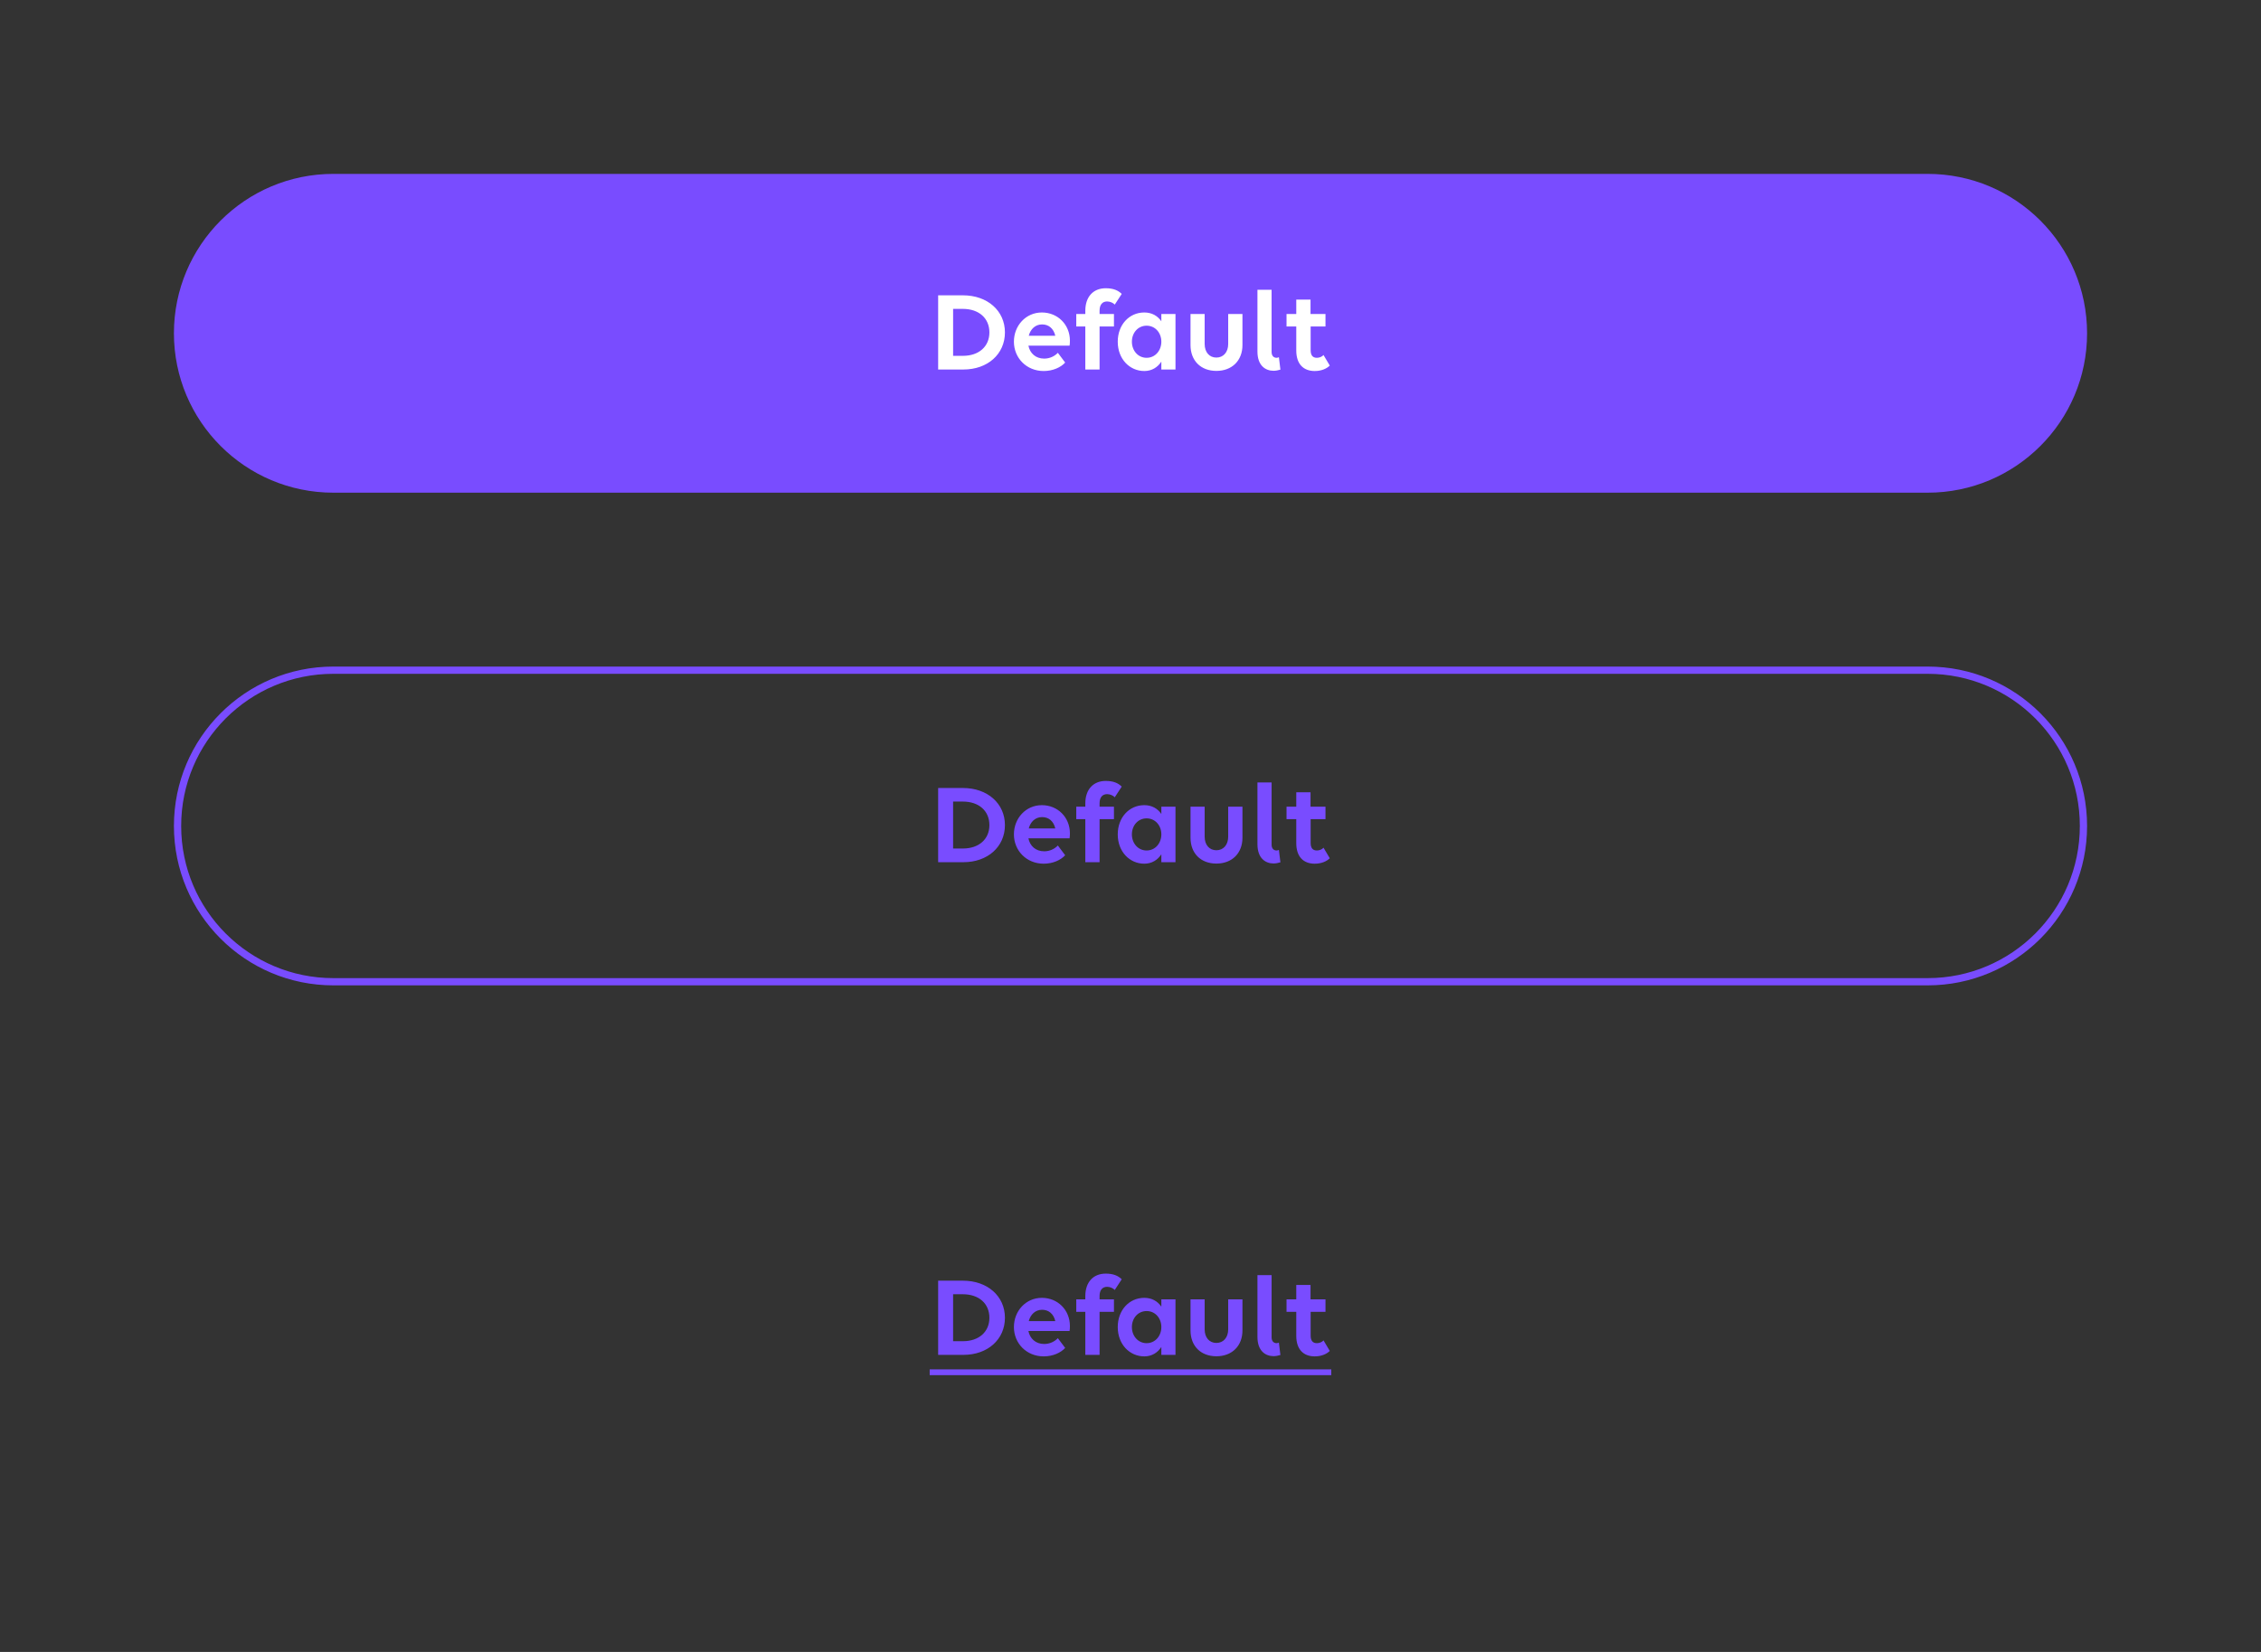 <svg width="312" height="228" viewBox="0 0 312 228" fill="none" xmlns="http://www.w3.org/2000/svg">
<rect x="0" y="0" width="312" height="228" fill="#333333" stroke="none"/>
<path d="M24 46C24 33.85 33.85 24 46 24H266C278.15 24 288 33.85 288 46C288 58.15 278.15 68 266 68H46C33.85 68 24 58.15 24 46Z" fill="#794CFF"/>
<path d="M129.457 51V40.76H132.881C136.257 40.76 138.673 42.888 138.673 45.88C138.673 48.872 136.289 51 132.945 51H129.457ZM132.865 42.632H131.521V49.112H132.881C135.073 49.112 136.529 47.832 136.529 45.88C136.529 43.912 135.073 42.632 132.865 42.632ZM144.024 51.208C141.64 51.208 139.912 49.4 139.912 47.16C139.912 44.936 141.56 43.128 143.768 43.128C145.96 43.128 147.64 44.808 147.64 47.016C147.64 47.272 147.624 47.576 147.592 47.704H141.912C142.12 48.76 142.92 49.496 144.088 49.496C144.872 49.496 145.528 49.16 145.976 48.696L146.984 50.04C146.392 50.696 145.304 51.208 144.024 51.208ZM143.8 44.776C142.872 44.776 142.2 45.416 141.96 46.344H145.624C145.384 45.32 144.696 44.776 143.8 44.776ZM148.517 45.064V43.336H149.765V42.888C149.765 40.952 150.869 39.784 152.581 39.784C153.621 39.784 154.293 40.072 154.789 40.568L153.829 42.04C153.605 41.8 153.189 41.608 152.773 41.608C152.133 41.608 151.733 42.04 151.733 42.872V43.336H153.717V45.064H151.733V51H149.765V45.064H148.517ZM157.904 51.208C155.888 51.208 154.24 49.56 154.24 47.16C154.24 44.856 155.792 43.128 157.904 43.128C158.944 43.128 159.744 43.592 160.256 44.344V43.336H162.208V51H160.256V49.912C159.744 50.696 158.944 51.208 157.904 51.208ZM158.224 49.384C159.408 49.384 160.256 48.392 160.256 47.16C160.256 45.928 159.408 44.952 158.224 44.952C157.04 44.952 156.192 45.928 156.192 47.16C156.192 48.392 157.04 49.384 158.224 49.384ZM166.233 43.336V47.48C166.233 48.6 166.873 49.352 167.849 49.352C168.825 49.352 169.481 48.6 169.481 47.48V43.336H171.449V47.624C171.449 49.768 170.009 51.192 167.849 51.192C165.689 51.192 164.281 49.768 164.281 47.624V43.336H166.233ZM176.478 49.304L176.686 51.016C176.398 51.112 176.03 51.176 175.742 51.176C174.638 51.176 173.518 50.472 173.518 48.52V39.992H175.47V48.568C175.47 49.16 175.806 49.384 176.158 49.384C176.254 49.384 176.382 49.352 176.478 49.304ZM177.531 45.064V43.336H178.875V41.352H180.843V43.336H182.907V45.064H180.859V48.328C180.859 49.048 181.147 49.384 181.723 49.384C182.091 49.384 182.443 49.224 182.635 49L183.499 50.456C183.083 50.872 182.363 51.208 181.419 51.208C179.867 51.208 178.875 50.248 178.875 48.376V45.064H177.531Z" fill="white"/>
<path d="M24.5 114C24.5 102.126 34.126 92.5 46 92.5H266C277.874 92.5 287.5 102.126 287.5 114C287.5 125.874 277.874 135.5 266 135.5H46C34.126 135.5 24.5 125.874 24.5 114Z" stroke="#794CFF"/>
<path d="M129.457 119V108.76H132.881C136.257 108.76 138.673 110.888 138.673 113.88C138.673 116.872 136.289 119 132.945 119H129.457ZM132.865 110.632H131.521V117.112H132.881C135.073 117.112 136.529 115.832 136.529 113.88C136.529 111.912 135.073 110.632 132.865 110.632ZM144.024 119.208C141.64 119.208 139.912 117.4 139.912 115.16C139.912 112.936 141.56 111.128 143.768 111.128C145.96 111.128 147.64 112.808 147.64 115.016C147.64 115.272 147.624 115.576 147.592 115.704H141.912C142.12 116.76 142.92 117.496 144.088 117.496C144.872 117.496 145.528 117.16 145.976 116.696L146.984 118.04C146.392 118.696 145.304 119.208 144.024 119.208ZM143.8 112.776C142.872 112.776 142.2 113.416 141.96 114.344H145.624C145.384 113.32 144.696 112.776 143.8 112.776ZM148.517 113.064V111.336H149.765V110.888C149.765 108.952 150.869 107.784 152.581 107.784C153.621 107.784 154.293 108.072 154.789 108.568L153.829 110.04C153.605 109.8 153.189 109.608 152.773 109.608C152.133 109.608 151.733 110.04 151.733 110.872V111.336H153.717V113.064H151.733V119H149.765V113.064H148.517ZM157.904 119.208C155.888 119.208 154.24 117.56 154.24 115.16C154.24 112.856 155.792 111.128 157.904 111.128C158.944 111.128 159.744 111.592 160.256 112.344V111.336H162.208V119H160.256V117.912C159.744 118.696 158.944 119.208 157.904 119.208ZM158.224 117.384C159.408 117.384 160.256 116.392 160.256 115.16C160.256 113.928 159.408 112.952 158.224 112.952C157.04 112.952 156.192 113.928 156.192 115.16C156.192 116.392 157.04 117.384 158.224 117.384ZM166.233 111.336V115.48C166.233 116.6 166.873 117.352 167.849 117.352C168.825 117.352 169.481 116.6 169.481 115.48V111.336H171.449V115.624C171.449 117.768 170.009 119.192 167.849 119.192C165.689 119.192 164.281 117.768 164.281 115.624V111.336H166.233ZM176.478 117.304L176.686 119.016C176.398 119.112 176.03 119.176 175.742 119.176C174.638 119.176 173.518 118.472 173.518 116.52V107.992H175.47V116.568C175.47 117.16 175.806 117.384 176.158 117.384C176.254 117.384 176.382 117.352 176.478 117.304ZM177.531 113.064V111.336H178.875V109.352H180.843V111.336H182.907V113.064H180.859V116.328C180.859 117.048 181.147 117.384 181.723 117.384C182.091 117.384 182.443 117.224 182.635 117L183.499 118.456C183.083 118.872 182.363 119.208 181.419 119.208C179.867 119.208 178.875 118.248 178.875 116.376V113.064H177.531Z" fill="#794CFF"/>
<path d="M129.457 187V176.76H132.881C136.257 176.76 138.673 178.888 138.673 181.88C138.673 184.872 136.289 187 132.945 187H129.457ZM132.865 178.632H131.521V185.112H132.881C135.073 185.112 136.529 183.832 136.529 181.88C136.529 179.912 135.073 178.632 132.865 178.632ZM144.024 187.208C141.64 187.208 139.912 185.4 139.912 183.16C139.912 180.936 141.56 179.128 143.768 179.128C145.96 179.128 147.64 180.808 147.64 183.016C147.64 183.272 147.624 183.576 147.592 183.704H141.912C142.12 184.76 142.92 185.496 144.088 185.496C144.872 185.496 145.528 185.16 145.976 184.696L146.984 186.04C146.392 186.696 145.304 187.208 144.024 187.208ZM143.8 180.776C142.872 180.776 142.2 181.416 141.96 182.344H145.624C145.384 181.32 144.696 180.776 143.8 180.776ZM148.517 181.064V179.336H149.765V178.888C149.765 176.952 150.869 175.784 152.581 175.784C153.621 175.784 154.293 176.072 154.789 176.568L153.829 178.04C153.605 177.8 153.189 177.608 152.773 177.608C152.133 177.608 151.733 178.04 151.733 178.872V179.336H153.717V181.064H151.733V187H149.765V181.064H148.517ZM157.904 187.208C155.888 187.208 154.24 185.56 154.24 183.16C154.24 180.856 155.792 179.128 157.904 179.128C158.944 179.128 159.744 179.592 160.256 180.344V179.336H162.208V187H160.256V185.912C159.744 186.696 158.944 187.208 157.904 187.208ZM158.224 185.384C159.408 185.384 160.256 184.392 160.256 183.16C160.256 181.928 159.408 180.952 158.224 180.952C157.04 180.952 156.192 181.928 156.192 183.16C156.192 184.392 157.04 185.384 158.224 185.384ZM166.233 179.336V183.48C166.233 184.6 166.873 185.352 167.849 185.352C168.825 185.352 169.481 184.6 169.481 183.48V179.336H171.449V183.624C171.449 185.768 170.009 187.192 167.849 187.192C165.689 187.192 164.281 185.768 164.281 183.624V179.336H166.233ZM176.478 185.304L176.686 187.016C176.398 187.112 176.03 187.176 175.742 187.176C174.638 187.176 173.518 186.472 173.518 184.52V175.992H175.47V184.568C175.47 185.16 175.806 185.384 176.158 185.384C176.254 185.384 176.382 185.352 176.478 185.304ZM177.531 181.064V179.336H178.875V177.352H180.843V179.336H182.907V181.064H180.859V184.328C180.859 185.048 181.147 185.384 181.723 185.384C182.091 185.384 182.443 185.224 182.635 185L183.499 186.456C183.083 186.872 182.363 187.208 181.419 187.208C179.867 187.208 178.875 186.248 178.875 184.376V181.064H177.531Z" fill="#794CFF"/>
<path d="M128.289 189H183.707V189.8H128.289V189Z" fill="#794CFF"/>
</svg>
